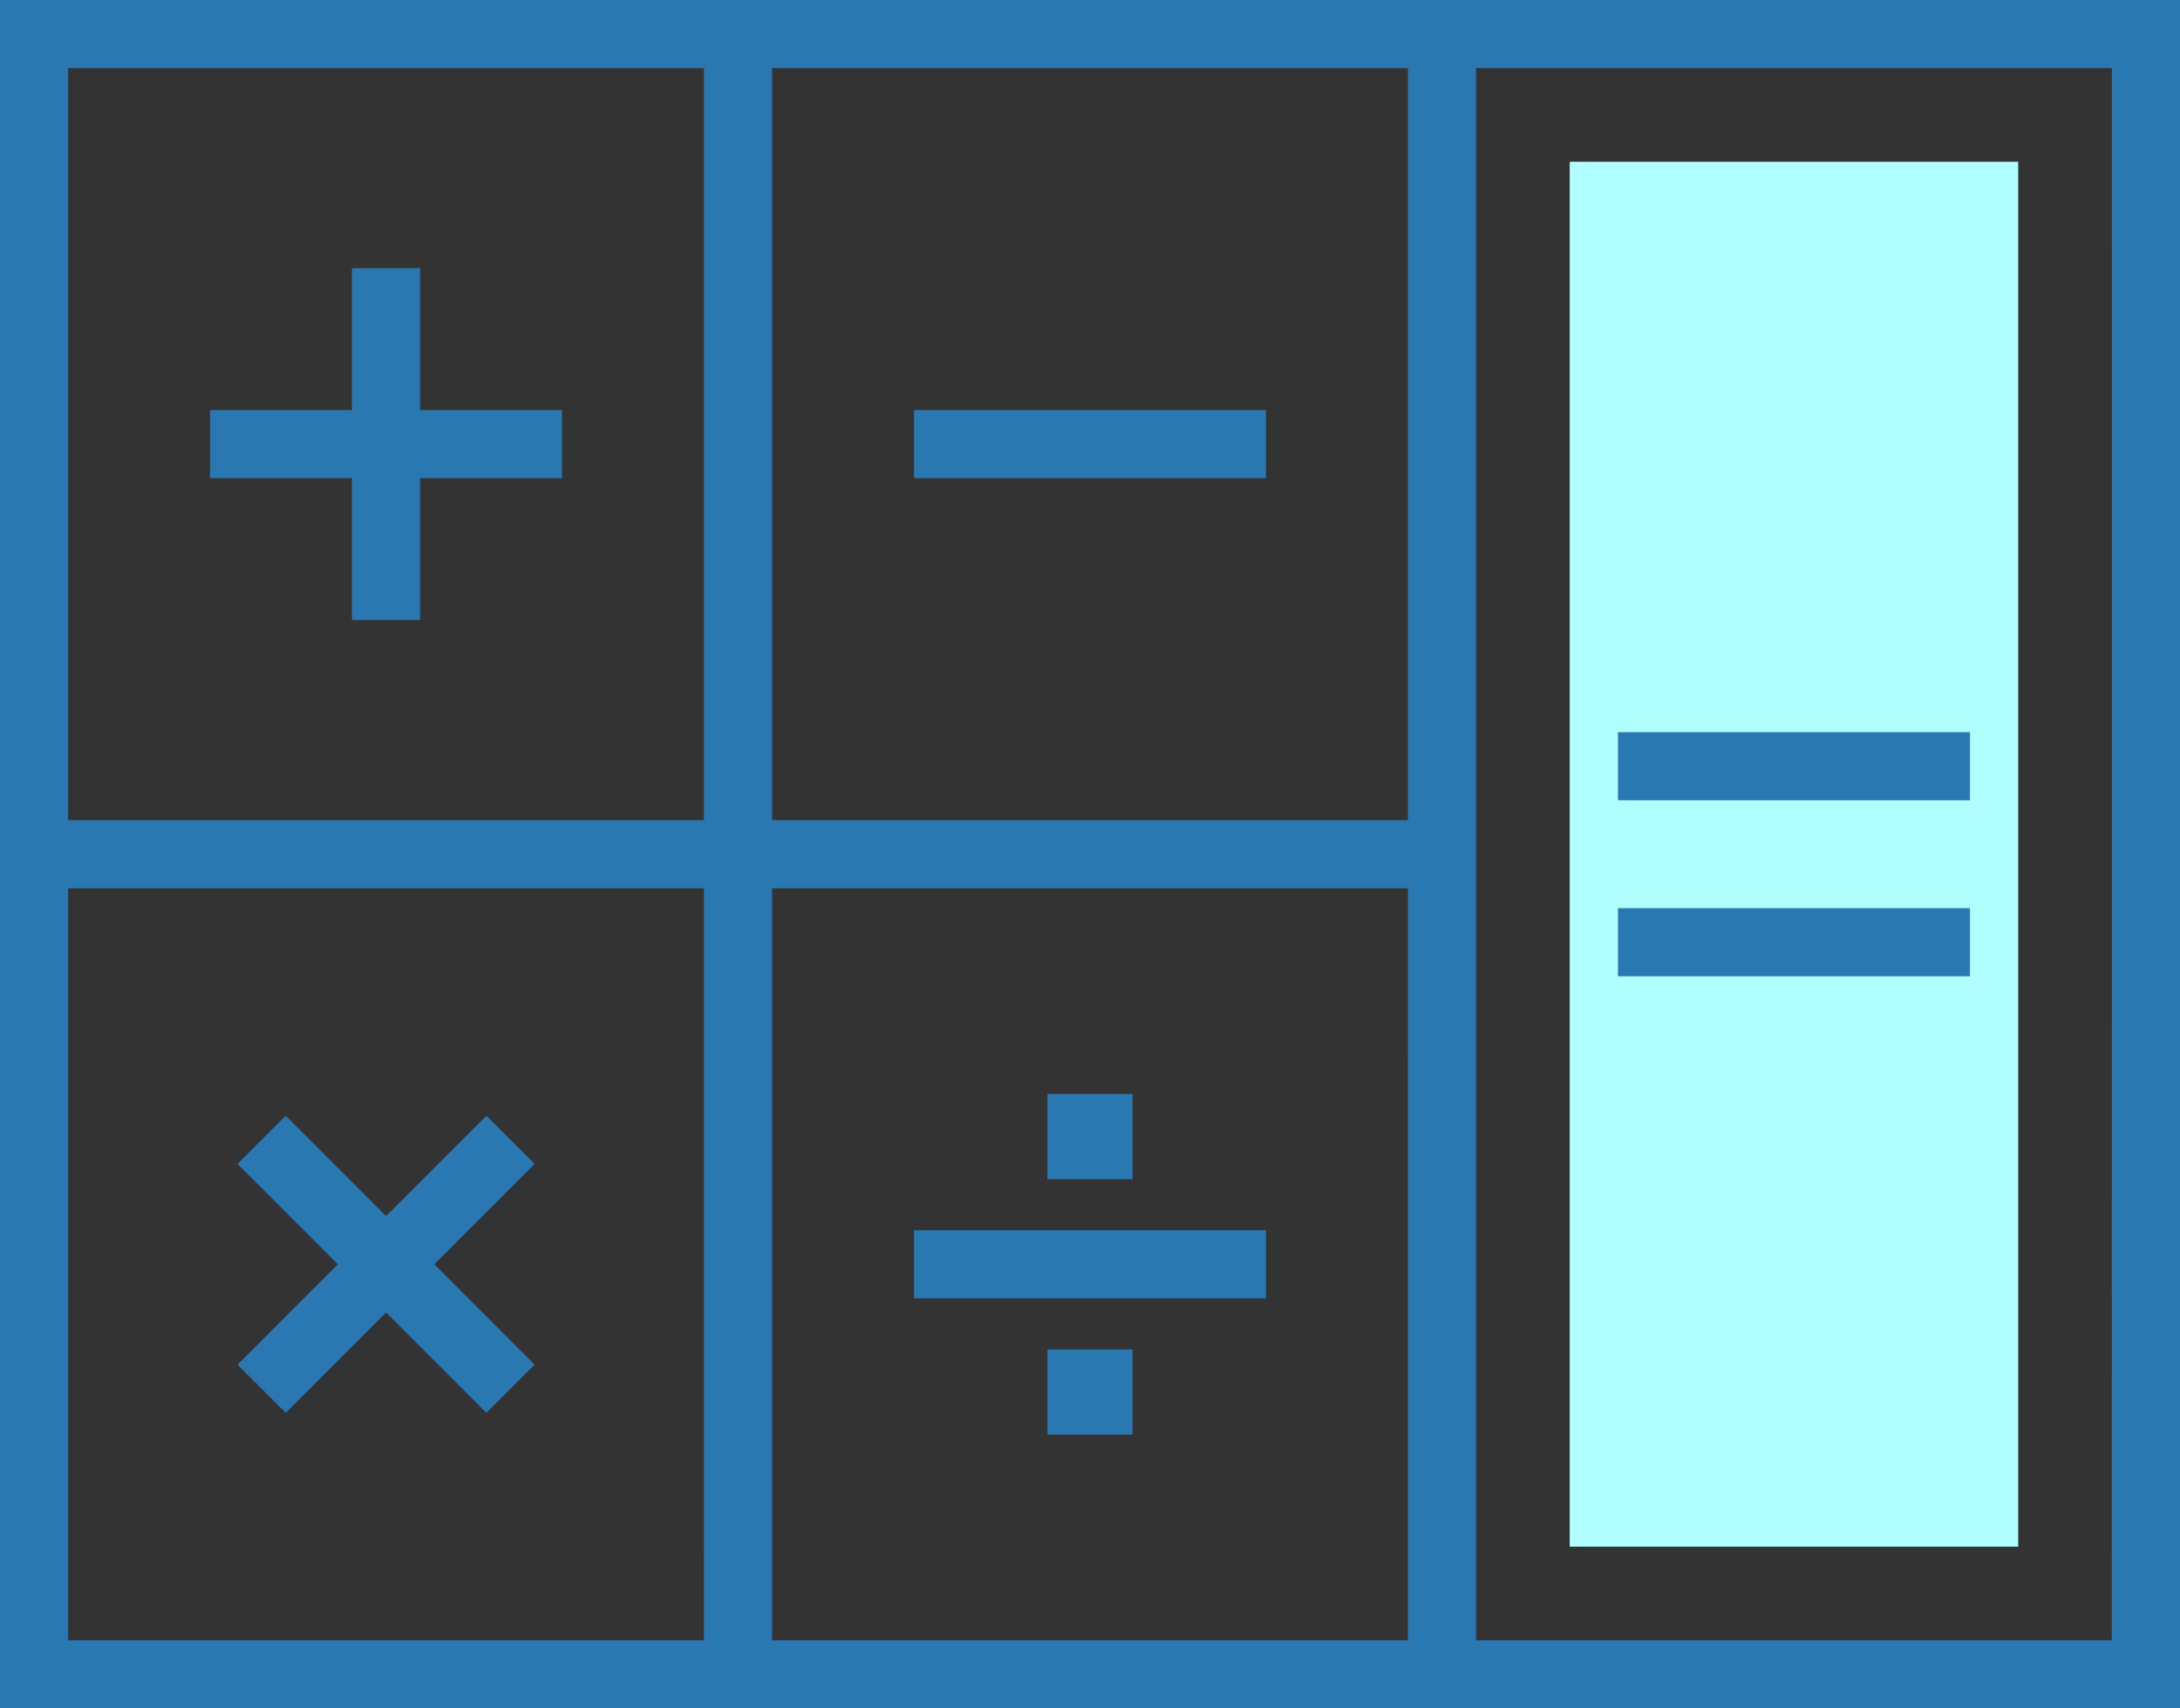 <svg xmlns="http://www.w3.org/2000/svg" width="72.397" height="56.744" viewBox="0 0 72.397 56.744"><rect x="0" y="0" width="72.397" height="56.744" fill="#333333" stroke="none"/><defs><style>.a{fill:#b1ffff;}.b{fill:#2a78b2;}</style></defs><rect class="a" width="14.894" height="45.998" transform="translate(52.13 5.373)"/><g transform="translate(0 0)"><path class="b" d="M56.307,118.34H54.044v4.713H49.33v2.262h4.714v4.714h2.262v-4.714H61.02v-2.262H56.307Z" transform="translate(-42.355 -109.433)"/><path class="b" d="M57.381,327.305l3.333-3.333,3.333,3.333,1.6-1.6-3.333-3.334,3.333-3.333-1.6-1.6-3.333,3.333-3.333-3.333-1.6,1.6,3.333,3.333-3.333,3.334Z" transform="translate(-47.893 -280.38)"/><rect class="b" width="11.69" height="2.262" transform="translate(30.354 13.62)"/><rect class="b" width="11.69" height="2.262" transform="translate(53.732 24.318)"/><rect class="b" width="11.69" height="2.262" transform="translate(53.732 30.164)"/><rect class="b" width="11.69" height="2.262" transform="translate(30.354 40.862)"/><rect class="b" width="2.828" height="2.828" transform="translate(34.785 36.337)"/><rect class="b" width="2.828" height="2.828" transform="translate(34.785 44.821)"/><path class="b" d="M0,55.35v56.744H72.4V55.35Zm25.64,2.262H46.757V82.591H25.64Zm-23.378,0H23.378V82.591H2.262Zm21.115,52.219H2.262V84.853H23.378Zm23.378,0H25.64V84.853H46.757Zm23.378,0H49.019V57.612H70.135Z" transform="translate(0 -55.35)"/></g></svg>